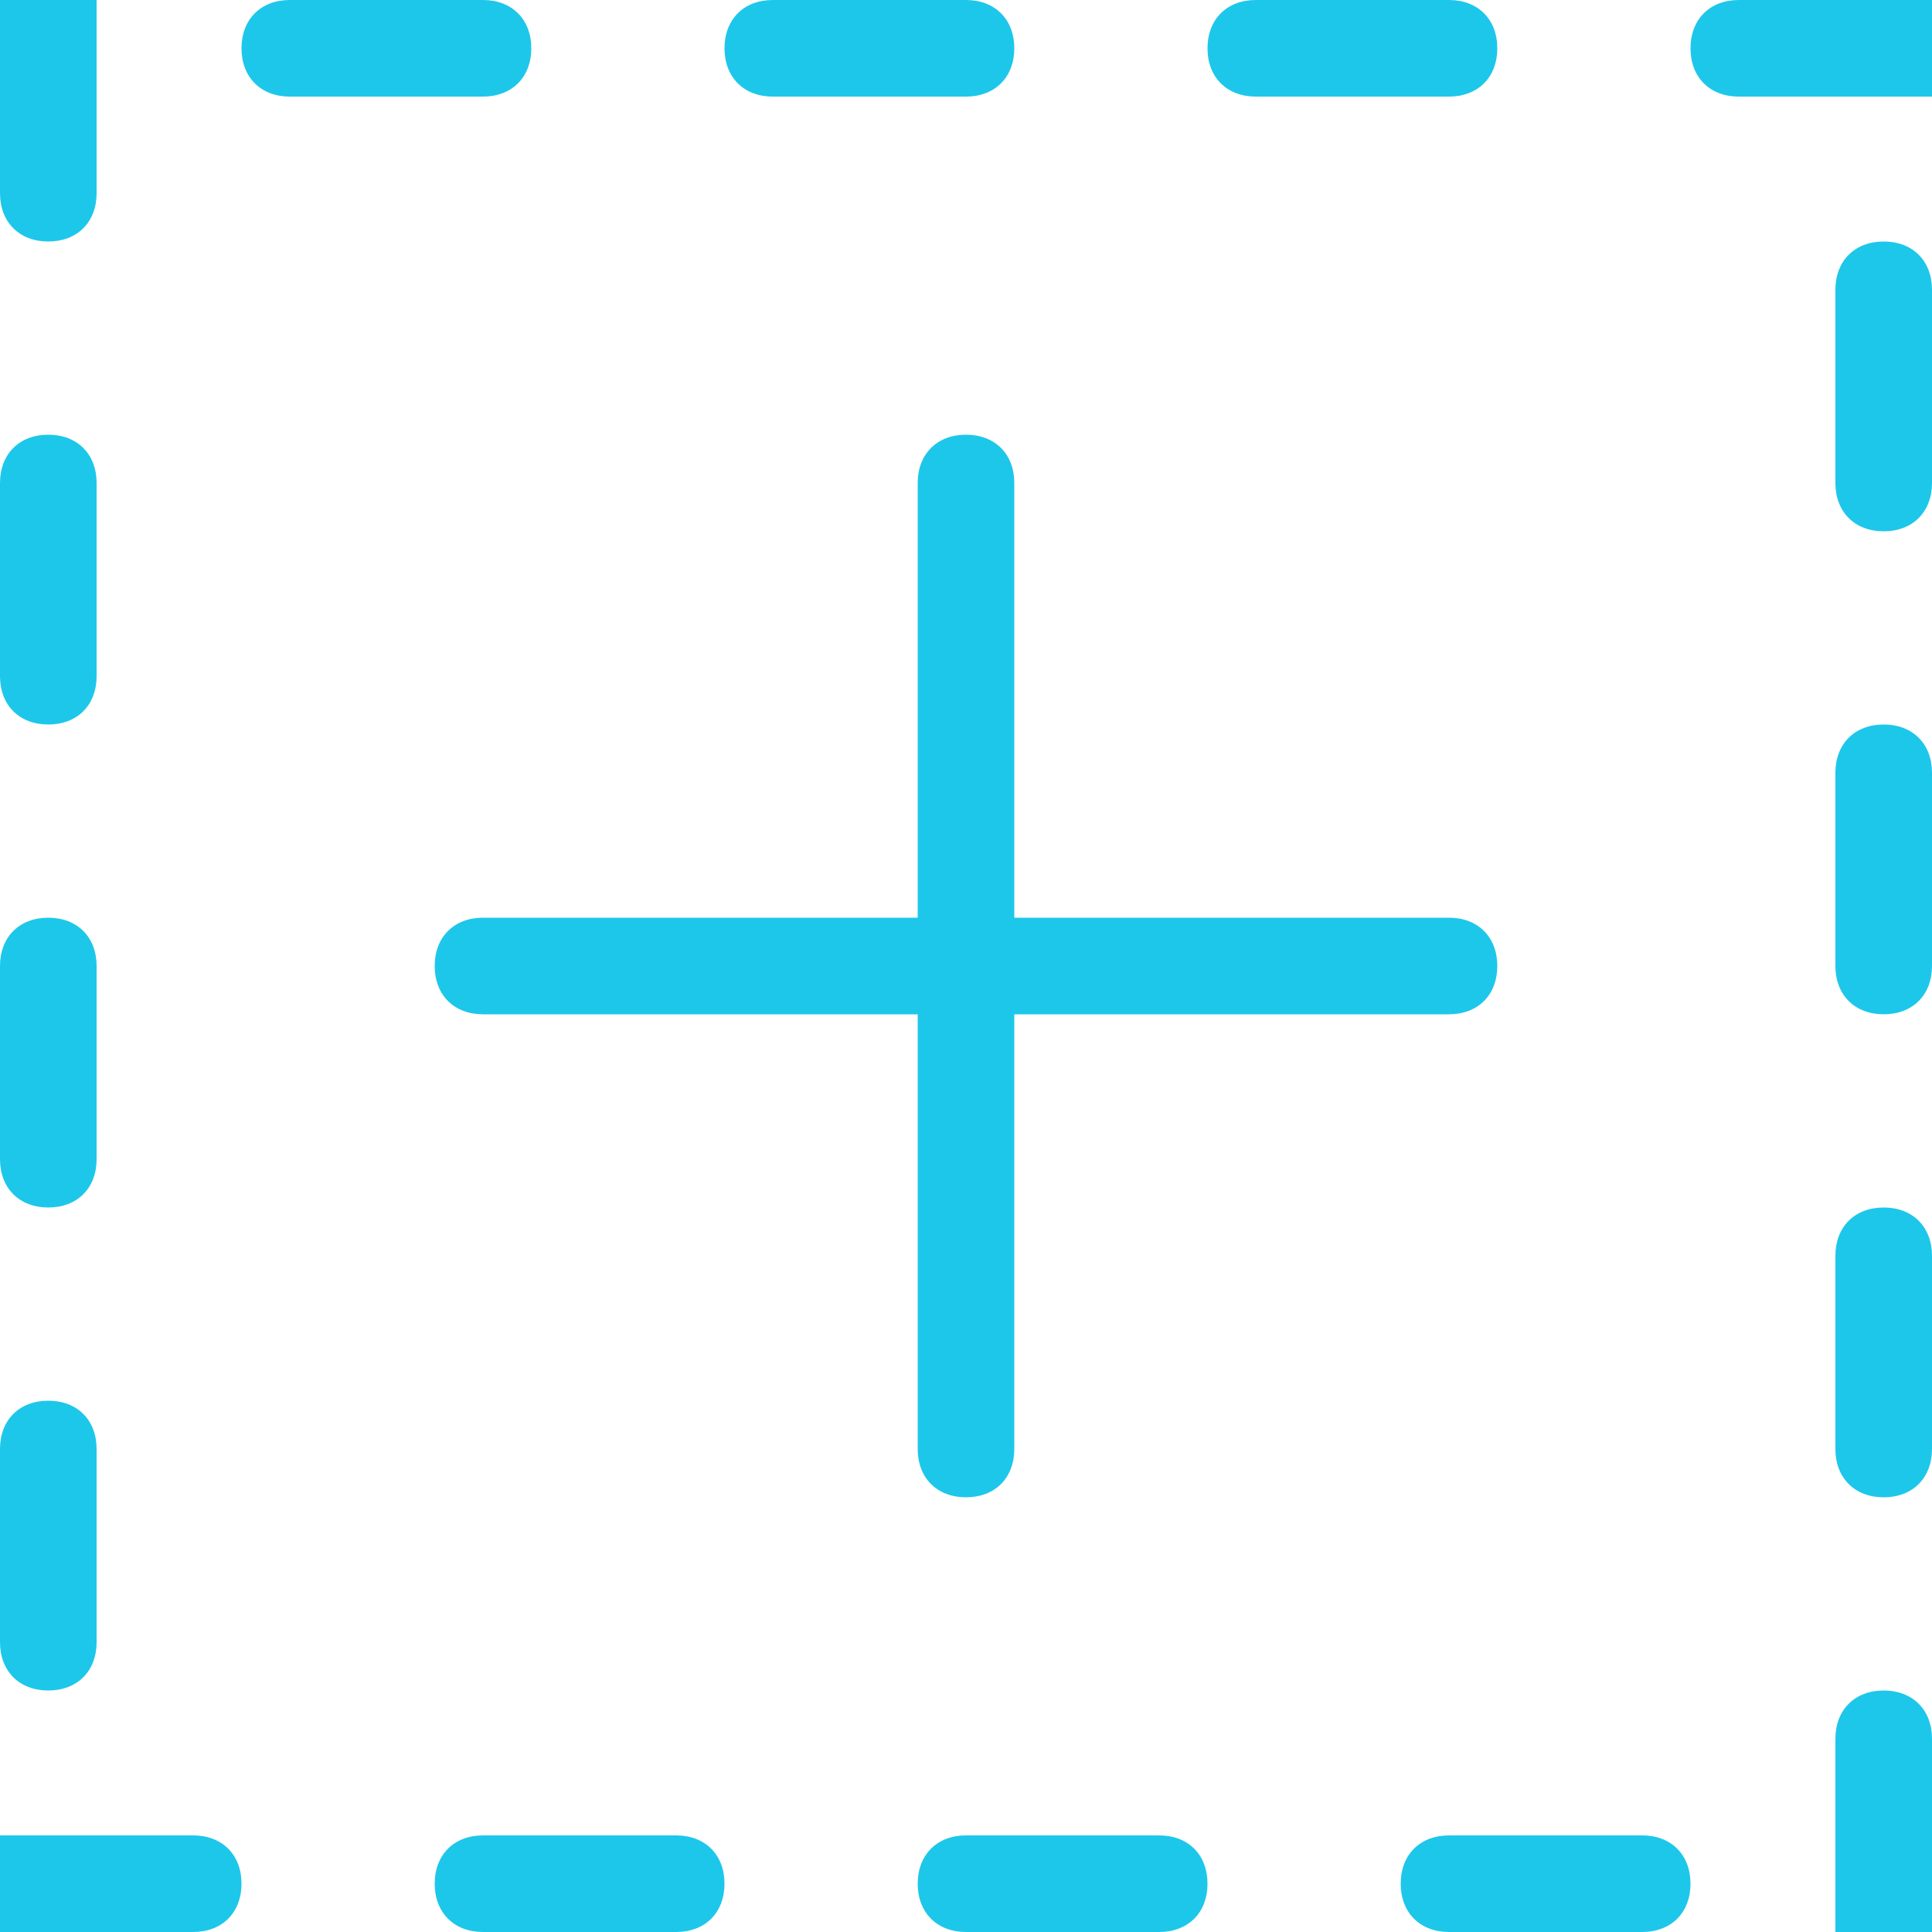 <?xml version="1.0" standalone="no"?><!DOCTYPE svg PUBLIC "-//W3C//DTD SVG 1.1//EN" "http://www.w3.org/Graphics/SVG/1.1/DTD/svg11.dtd"><svg t="1539560969955" class="icon" style="" viewBox="0 0 1024 1024" version="1.1" xmlns="http://www.w3.org/2000/svg" p-id="3060" xmlns:xlink="http://www.w3.org/1999/xlink" width="200" height="200"><defs><style type="text/css"></style></defs><path d="M25.6 896c15.36 0 25.6-10.24 25.6-25.6l0-102.4c0-15.36-10.24-25.6-25.6-25.6s-25.6 10.24-25.6 25.6l0 102.4C0 885.76 10.24 896 25.6 896z" p-id="3061" fill="#1dc7ea"></path><path d="M25.6 384c15.36 0 25.6-10.24 25.6-25.6l0-102.4c0-15.36-10.24-25.6-25.6-25.6s-25.6 10.24-25.6 25.6l0 102.4C0 373.76 10.24 384 25.6 384z" p-id="3062" fill="#1dc7ea"></path><path d="M102.4 972.8 0 972.8l0 51.2 102.4 0c15.36 0 25.6-10.24 25.6-25.6S117.76 972.8 102.4 972.8z" p-id="3063" fill="#1dc7ea"></path><path d="M409.6 51.2l102.4 0c15.36 0 25.6-10.24 25.6-25.6 0-15.36-10.24-25.6-25.6-25.6l-102.4 0c-15.36 0-25.6 10.24-25.6 25.6C384 40.96 394.24 51.2 409.6 51.2z" p-id="3064" fill="#1dc7ea"></path><path d="M665.6 51.2l102.4 0c15.36 0 25.6-10.24 25.6-25.6 0-15.36-10.24-25.6-25.6-25.6l-102.4 0c-15.36 0-25.6 10.24-25.6 25.6C640 40.96 650.24 51.2 665.6 51.2z" p-id="3065" fill="#1dc7ea"></path><path d="M25.6 128c15.36 0 25.6-10.24 25.6-25.6L51.2 0 0 0l0 102.4C0 117.76 10.24 128 25.6 128z" p-id="3066" fill="#1dc7ea"></path><path d="M281.6 25.6c0-15.36-10.24-25.6-25.6-25.6L153.6 0C138.24 0 128 10.24 128 25.6c0 15.36 10.24 25.6 25.6 25.6l102.4 0C271.36 51.2 281.6 40.96 281.6 25.6z" p-id="3067" fill="#1dc7ea"></path><path d="M25.6 640c15.36 0 25.6-10.24 25.6-25.6l0-102.4c0-15.36-10.24-25.6-25.6-25.6s-25.6 10.24-25.6 25.6l0 102.4C0 629.76 10.24 640 25.6 640z" p-id="3068" fill="#1dc7ea"></path><path d="M358.4 972.8l-102.4 0c-15.36 0-25.6 10.24-25.6 25.6s10.24 25.6 25.6 25.6l102.4 0c15.36 0 25.6-10.24 25.6-25.6S373.76 972.8 358.4 972.8z" p-id="3069" fill="#1dc7ea"></path><path d="M998.4 640c-15.36 0-25.6 10.24-25.6 25.6l0 102.4c0 15.36 10.24 25.6 25.6 25.6s25.6-10.24 25.6-25.6l0-102.4C1024 650.24 1013.76 640 998.4 640z" p-id="3070" fill="#1dc7ea"></path><path d="M998.4 384c-15.36 0-25.6 10.24-25.6 25.6l0 102.4c0 15.36 10.24 25.6 25.6 25.6s25.6-10.24 25.6-25.6l0-102.4C1024 394.24 1013.76 384 998.4 384z" p-id="3071" fill="#1dc7ea"></path><path d="M921.6 0c-15.36 0-25.6 10.24-25.6 25.6 0 15.36 10.24 25.6 25.6 25.6l102.4 0L1024 0 921.6 0z" p-id="3072" fill="#1dc7ea"></path><path d="M998.4 128c-15.36 0-25.6 10.24-25.6 25.6l0 102.4c0 15.36 10.24 25.6 25.6 25.6s25.6-10.24 25.6-25.6L1024 153.6C1024 138.24 1013.76 128 998.4 128z" p-id="3073" fill="#1dc7ea"></path><path d="M998.4 896c-15.36 0-25.6 10.24-25.6 25.6l0 102.4 51.2 0 0-102.4C1024 906.24 1013.76 896 998.4 896z" p-id="3074" fill="#1dc7ea"></path><path d="M870.4 972.8l-102.4 0c-15.36 0-25.6 10.24-25.6 25.6s10.24 25.6 25.6 25.6l102.4 0c15.36 0 25.6-10.24 25.6-25.6S885.76 972.8 870.4 972.8z" p-id="3075" fill="#1dc7ea"></path><path d="M614.4 972.8l-102.4 0c-15.36 0-25.6 10.24-25.6 25.6s10.24 25.6 25.6 25.6l102.4 0c15.36 0 25.6-10.24 25.6-25.6S629.76 972.8 614.4 972.8z" p-id="3076" fill="#1dc7ea"></path><path d="M512 793.6c15.36 0 25.6-10.24 25.6-25.6l0-230.4 230.4 0c15.36 0 25.6-10.24 25.6-25.6s-10.24-25.6-25.6-25.6l-230.4 0 0-230.4c0-15.36-10.24-25.6-25.6-25.6s-25.6 10.24-25.6 25.6l0 230.4-230.4 0c-15.36 0-25.6 10.24-25.6 25.6s10.24 25.6 25.6 25.6l230.4 0 0 230.4C486.4 783.36 496.64 793.6 512 793.6z" p-id="3077" fill="#1dc7ea"></path></svg>